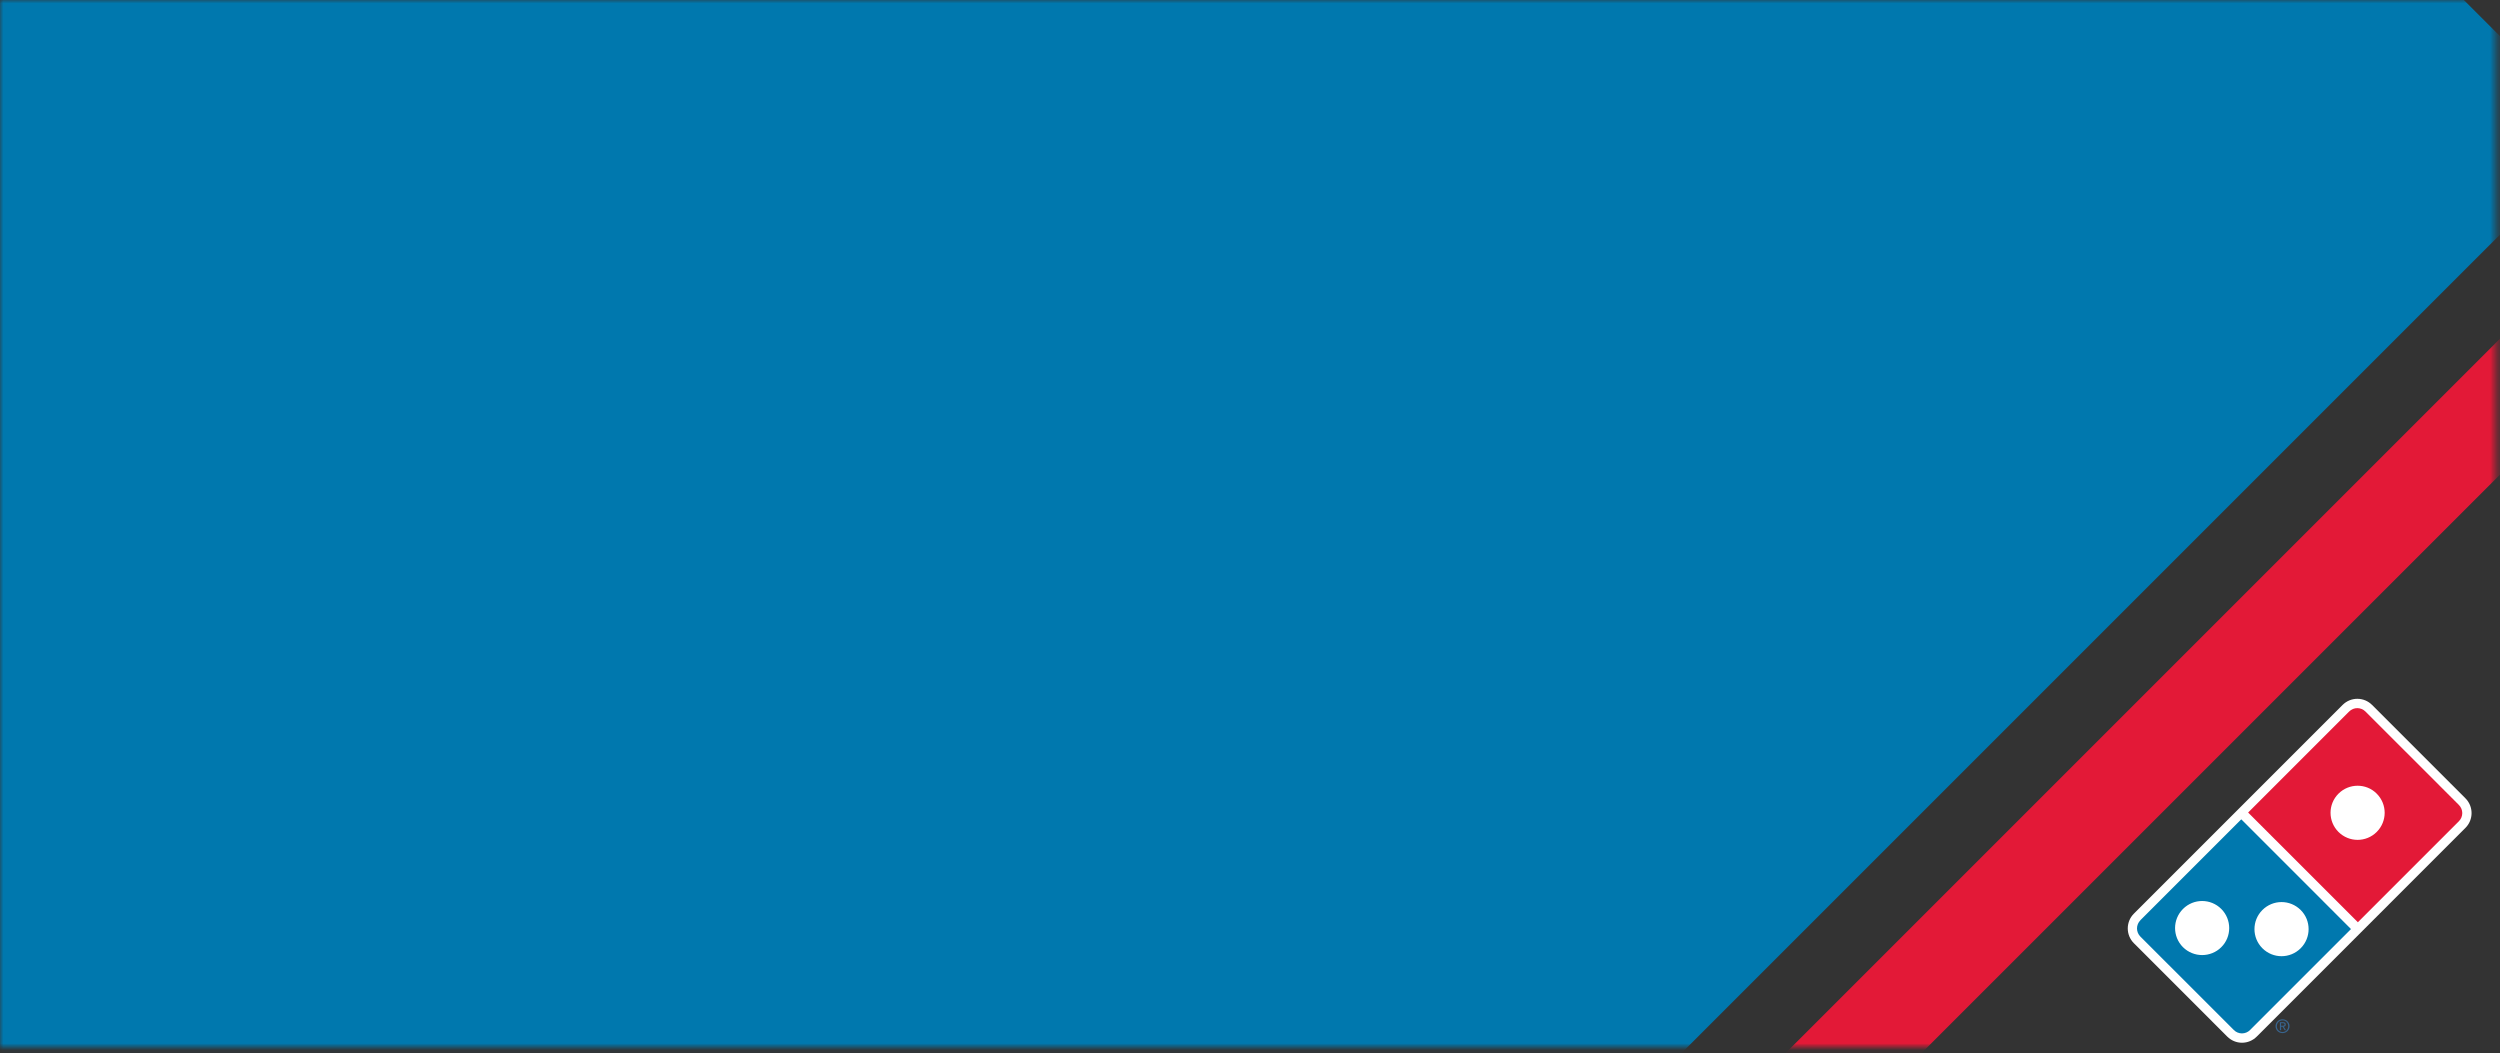 <svg width="375" height="158" viewBox="0 0 375 158" fill="none" xmlns="http://www.w3.org/2000/svg">
<rect x="0" y="0" width="375" height="158" fill="#333333" stroke="none"/>
<mask id="mask0_60_5" style="mask-type:luminance" maskUnits="userSpaceOnUse" x="0" y="0" width="375" height="158">
<path d="M374.39 157.06V0L-0 0V157.06L374.39 157.06Z" fill="white"/>
</mask>
<g mask="url(#mask0_60_5)">
<path d="M177.386 -192.19L-92.545 77.741L119.955 290.241L389.886 20.31L177.386 -192.19Z" fill="#0078AE"/>
<path d="M387.316 58.88L377.119 48.683L259.195 166.607L269.391 176.804L387.316 58.88Z" fill="#E31937"/>
</g>
<path d="M369.82 119.75L355.81 105.74C355.22 105.15 354.43 104.82 353.6 104.82C352.77 104.82 351.98 105.15 351.39 105.74L339.64 117.49L320.08 137.05C318.86 138.27 318.86 140.26 320.08 141.48L334.09 155.49C334.68 156.08 335.47 156.41 336.3 156.41C337.13 156.41 337.92 156.08 338.51 155.49L356.04 137.96L369.82 124.18C371.04 122.96 371.04 120.97 369.82 119.75Z" fill="white"/>
<path d="M368.83 120.74L354.82 106.73C354.14 106.05 353.05 106.05 352.37 106.73L337.22 121.88L353.68 138.34L368.83 123.19C369.51 122.51 369.51 121.42 368.83 120.74ZM356.51 124.79C355.72 125.58 354.68 125.98 353.64 125.98C352.6 125.98 351.56 125.58 350.77 124.79C349.98 124 349.58 122.96 349.58 121.92C349.58 120.88 349.98 119.84 350.77 119.05C351.56 118.26 352.6 117.86 353.64 117.86C354.68 117.86 355.72 118.25 356.51 119.05C357.3 119.84 357.7 120.88 357.7 121.92C357.7 122.96 357.3 124 356.51 124.79Z" fill="#E31937"/>
<path d="M321.06 138.04C320.38 138.72 320.38 139.81 321.06 140.49L335.07 154.5C335.41 154.84 335.85 155.01 336.29 155.01C336.73 155.01 337.18 154.84 337.51 154.5L352.65 139.36L336.19 122.9L321.05 138.04H321.06ZM333.19 142.08C332.4 142.87 331.36 143.26 330.32 143.26C329.28 143.26 328.24 142.86 327.45 142.08C326.66 141.29 326.26 140.25 326.26 139.21C326.26 138.17 326.66 137.13 327.45 136.34C328.24 135.55 329.28 135.15 330.32 135.15C331.36 135.15 332.4 135.55 333.19 136.34C333.98 137.13 334.38 138.17 334.38 139.21C334.38 140.25 333.99 141.29 333.19 142.08ZM339.36 136.5C340.15 135.71 341.19 135.31 342.23 135.31C343.27 135.31 344.31 135.71 345.1 136.5C345.9 137.29 346.29 138.33 346.29 139.37C346.29 140.41 345.89 141.45 345.1 142.24C344.31 143.03 343.27 143.43 342.23 143.43C341.19 143.43 340.15 143.03 339.36 142.24C338.57 141.45 338.17 140.41 338.17 139.37C338.17 138.33 338.57 137.29 339.36 136.5Z" fill="#0078AE"/>
<path d="M342.38 152.89C342.94 152.89 343.43 153.33 343.43 153.93C343.43 154.53 342.95 154.97 342.38 154.97C341.81 154.97 341.33 154.53 341.33 153.93C341.33 153.33 341.81 152.89 342.38 152.89ZM342.38 153.06C341.9 153.06 341.53 153.43 341.53 153.93C341.53 154.43 341.9 154.8 342.38 154.8C342.86 154.8 343.23 154.43 343.23 153.93C343.23 153.43 342.86 153.06 342.38 153.06ZM342.16 154.53H341.98V153.33H342.44C342.72 153.33 342.87 153.44 342.87 153.67C342.87 153.89 342.74 153.98 342.56 154L342.9 154.53H342.7L342.38 154.01H342.17V154.53H342.16ZM342.16 153.86H342.38C342.6 153.86 342.68 153.8 342.68 153.66C342.68 153.55 342.62 153.48 342.41 153.48H342.16V153.86Z" fill="#38648E"/>
</svg>
